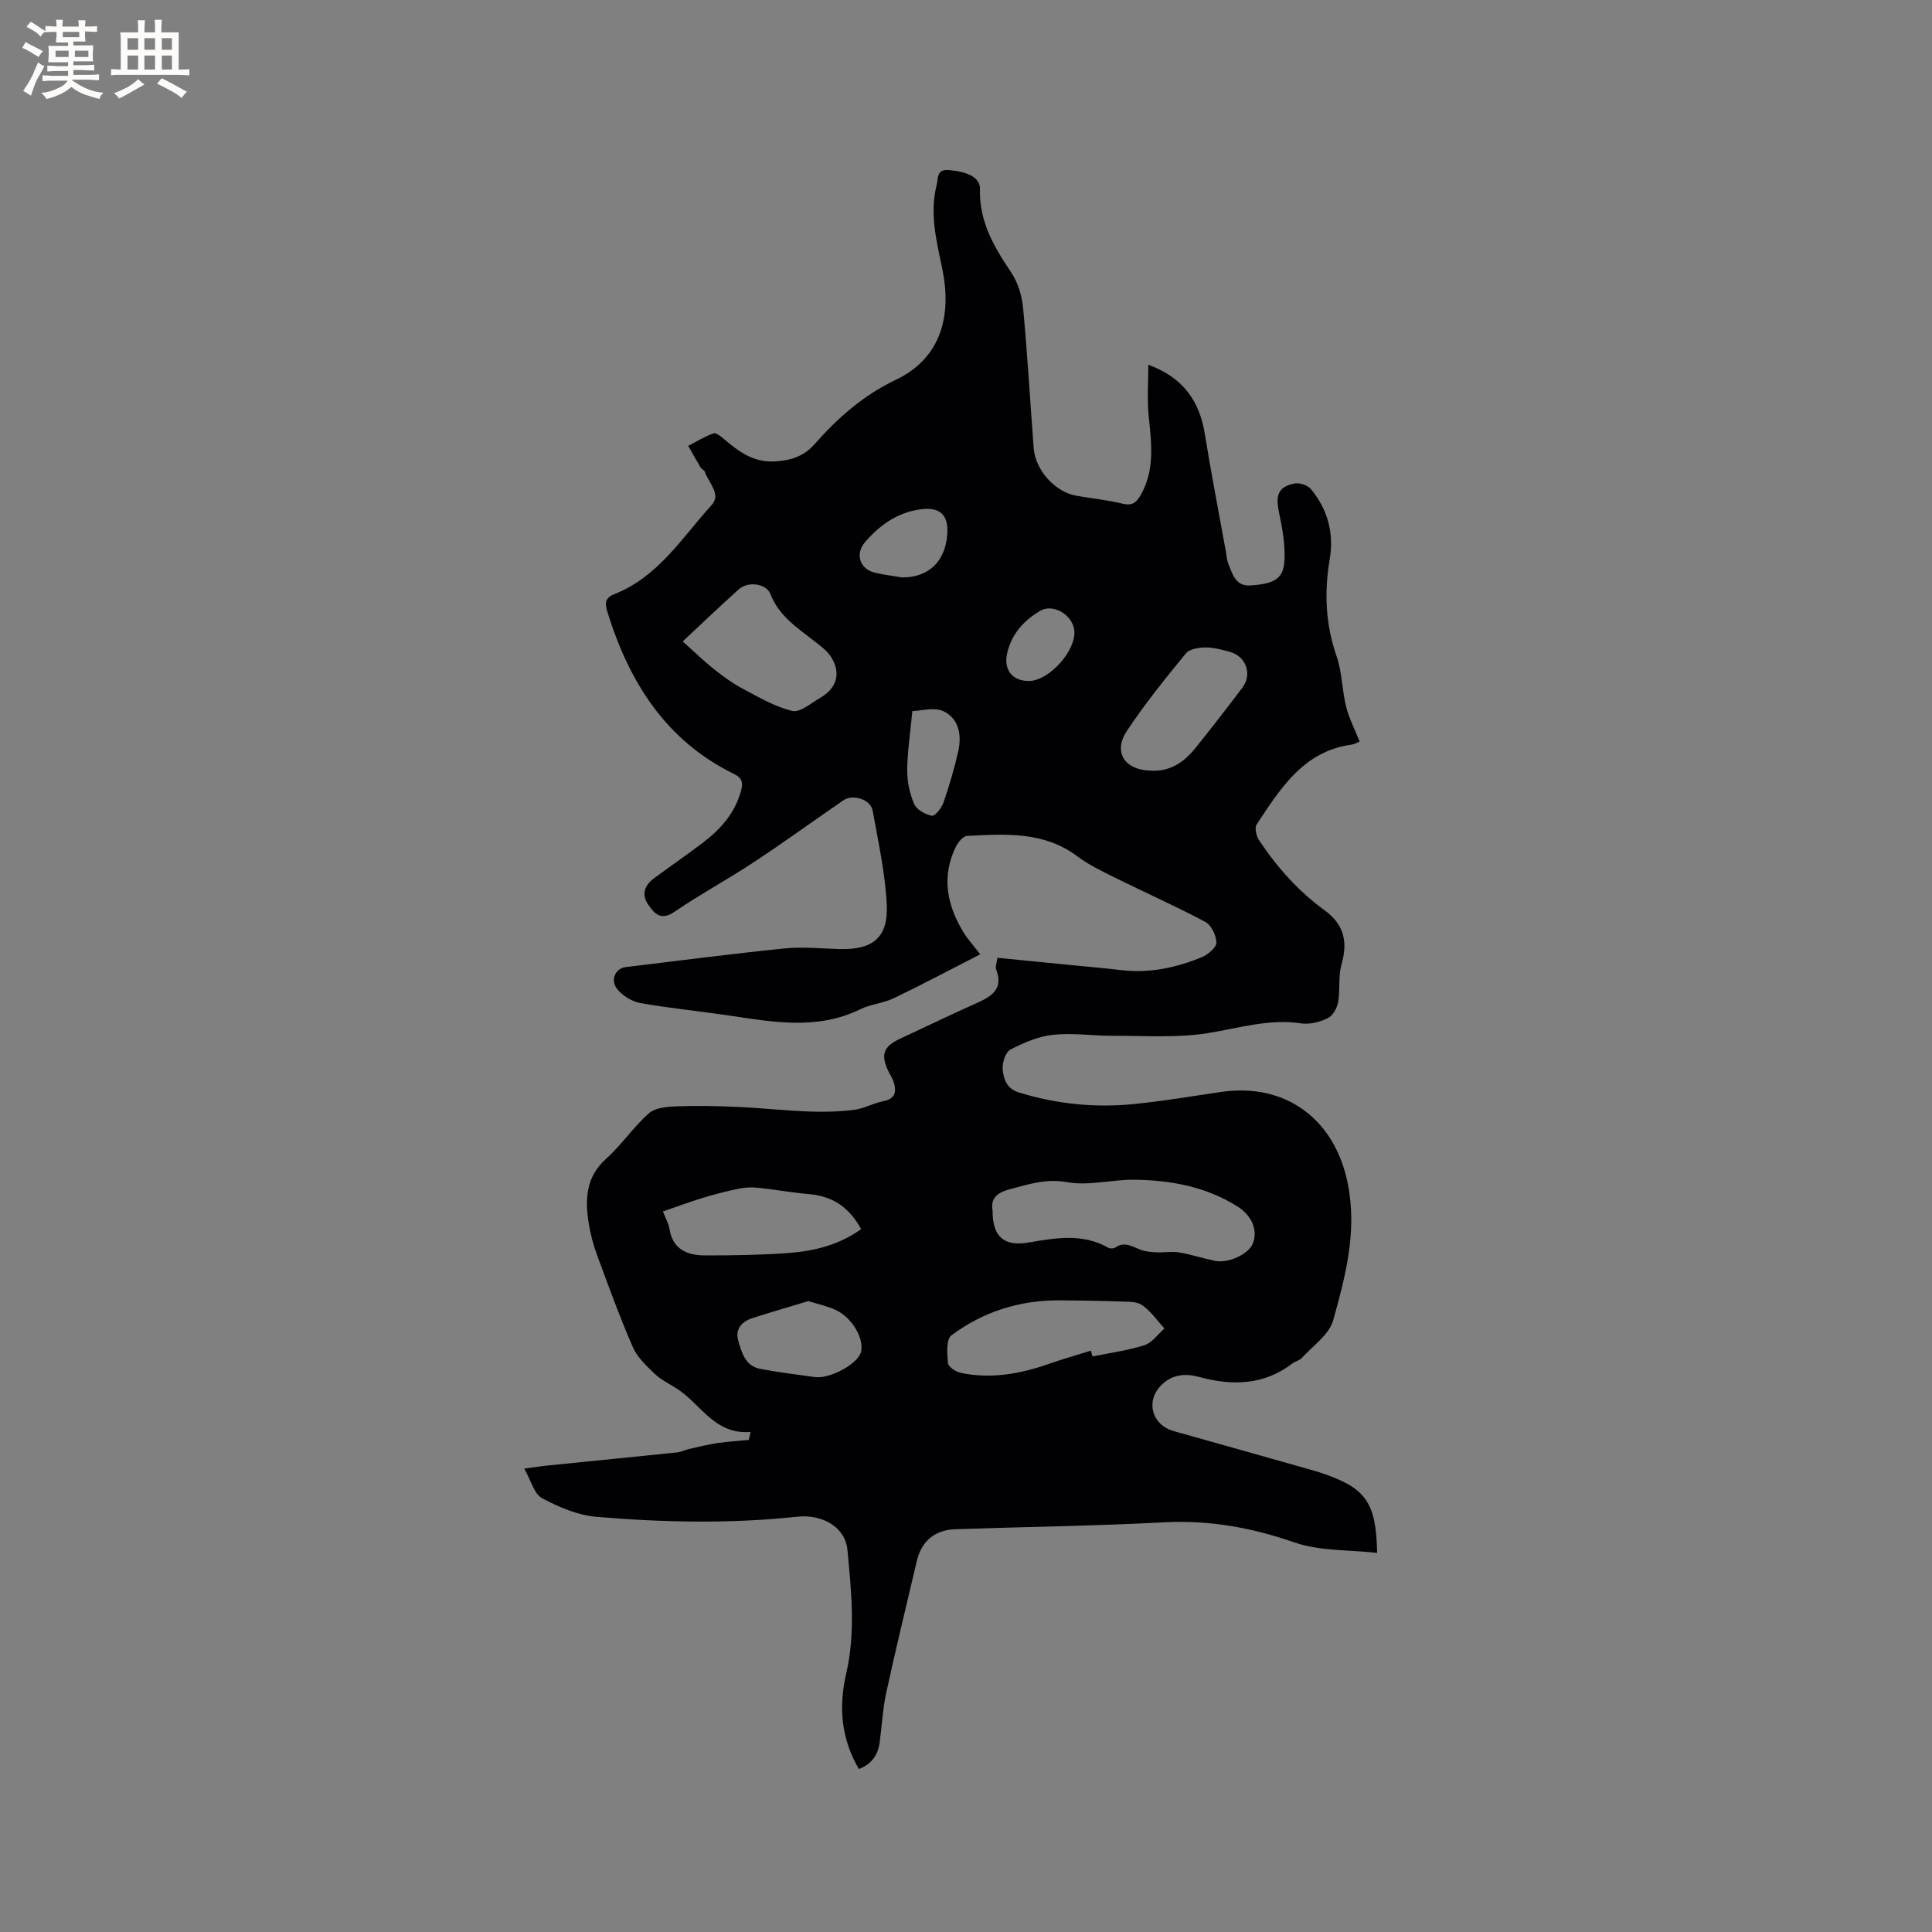 <svg enable-background="new 0 0 400 400" viewBox="0 0 400 400" xmlns="http://www.w3.org/2000/svg"><rect x="0" y="0" width="400" height="400" fill="#808080" stroke="none"/><path d="m237.75 75.52c7.22 2.64 10.6 7.52 11.7 14.34 1.31 8.15 2.89 16.25 4.36 24.38.15.83.19 1.71.5 2.48.86 2.12 1.5 4.68 4.52 4.49 5.15-.33 6.92-1.42 7.11-5.29.16-3.28-.47-6.65-1.15-9.9-.74-3.52-.13-5.25 3.22-5.91 1.04-.21 2.72.34 3.39 1.14 3.48 4.2 4.82 9.08 3.9 14.55-1.15 6.79-.88 13.43 1.42 20.05 1.15 3.31 1.13 7.02 1.98 10.46.6 2.42 1.8 4.7 2.8 7.21-.49.2-1.02.55-1.59.63-10.05 1.36-14.8 9.1-19.73 16.53-.47.7-.08 2.42.49 3.28 3.72 5.6 8.17 10.58 13.61 14.54 4.02 2.93 4.79 6.52 3.47 11.16-.71 2.48-.25 5.27-.71 7.86-.22 1.22-1.11 2.78-2.14 3.28-1.64.79-3.73 1.34-5.49 1.08-6.7-1.01-12.94 1-19.4 2.03-6.4 1.01-13.04.51-19.58.54-4.13.02-8.3-.64-12.38-.21-3.03.32-6.07 1.63-8.83 3.05-1.01.52-1.72 2.66-1.63 4 .14 2.04.82 4.11 3.32 4.88 7.91 2.45 15.99 3.24 24.19 2.38 5.89-.62 11.75-1.58 17.62-2.46 13.55-2.02 23.77 5.73 26.37 19.18 1.9 9.81-.53 18.98-3.07 28.09-.83 2.98-4.21 5.27-6.5 7.8-.47.52-1.33.66-1.91 1.11-5.92 4.52-12.43 4.69-19.3 2.82-2.9-.79-5.68-.57-7.95 1.77-3.23 3.32-1.85 8.18 2.67 9.44 9.76 2.73 19.52 5.5 29.27 8.26.41.11.81.25 1.21.38 9.27 3.11 11.4 6.02 11.61 16.57-5.79-.66-11.84-.33-17.13-2.17-8.87-3.08-17.64-4.66-27.02-4.16-14.38.76-28.8.93-43.2 1.43-4.29.15-7 2.51-7.96 6.6-2.13 9.07-4.34 18.12-6.32 27.23-.74 3.4-.9 6.93-1.38 10.39-.36 2.6-1.74 4.46-4.29 5.43-3.68-6.28-4.22-12.88-2.63-19.73 1.98-8.54 1.07-17.11.26-25.64-.45-4.78-5.25-7.43-10.43-6.87-13.81 1.48-27.67 1.19-41.48.03-3.88-.32-7.82-2-11.31-3.86-1.64-.87-2.27-3.65-3.69-6.14 2.18-.29 3.49-.5 4.82-.63 8.96-.91 17.92-1.79 26.88-2.72.81-.08 1.58-.52 2.39-.7 1.97-.45 3.94-.93 5.94-1.23 2.14-.32 4.31-.44 6.47-.65.12-.55.24-1.1.36-1.65-7.49.62-10.33-5.87-15.36-9.03-1.52-.96-3.2-1.78-4.48-3-1.71-1.65-3.61-3.4-4.53-5.51-2.74-6.3-5.09-12.76-7.46-19.21-.76-2.07-1.33-4.25-1.68-6.44-.78-4.94-.64-9.57 3.6-13.37 3.21-2.87 5.65-6.59 8.88-9.43 1.34-1.18 3.83-1.35 5.82-1.43 4.19-.16 8.4-.06 12.59.13 4.92.22 9.83.77 14.75.95 3.1.12 6.24.03 9.31-.35 2.06-.26 3.99-1.39 6.04-1.79 2.5-.49 2.75-1.96 2.16-3.95-.21-.7-.65-1.32-.98-1.99-1.81-3.65-1.26-5.33 2.34-7.02 5.37-2.52 10.72-5.07 16.13-7.5 3-1.35 5.18-2.96 3.73-6.76-.23-.6.11-1.41.23-2.47 5.26.52 10.38 1.02 15.49 1.53 3.37.33 6.75.62 10.12 1.02 5.84.69 11.41-.47 16.75-2.69 1.26-.53 3-1.99 2.99-3-.02-1.48-1.05-3.63-2.29-4.29-6.06-3.23-12.36-6.02-18.52-9.07-2.73-1.35-5.53-2.68-7.95-4.49-6.97-5.23-14.93-4.64-22.86-4.24-.83.04-1.87 1.31-2.33 2.25-3.02 6.2-1.83 12.11 1.61 17.74.81 1.34 1.9 2.51 3.45 4.52-6.17 3.15-11.98 6.25-17.9 9.09-2.17 1.04-4.76 1.22-6.92 2.28-9.08 4.44-18.37 2.6-27.67 1.23-5.97-.88-12-1.45-17.93-2.52-1.75-.32-3.69-1.54-4.79-2.94-1.46-1.85-.28-4.25 1.79-4.49 10.94-1.32 21.86-2.75 32.82-3.86 3.76-.38 7.61.01 11.41.12 6.95.2 10.18-2.35 9.83-9.27-.33-6.5-1.76-12.96-2.92-19.4-.42-2.32-4.1-3.48-6.08-2.11-6.2 4.26-12.29 8.69-18.57 12.83-5.39 3.55-11.09 6.63-16.42 10.26-2.76 1.88-4.08.38-5.37-1.47-1.49-2.12-.77-4.04 1.18-5.49 3.4-2.53 6.91-4.91 10.27-7.49 3.59-2.75 6.49-6.06 7.73-10.58.45-1.63.31-2.67-1.44-3.53-14.13-6.91-21.69-18.99-26.19-33.47-.56-1.79-.58-2.98 1.41-3.76 9.08-3.55 14.01-11.71 20.16-18.46 2.05-2.25-.68-4.61-1.42-6.87-.12-.36-.66-.55-.88-.9-.88-1.47-1.71-2.98-2.56-4.47 1.73-.89 3.4-1.95 5.22-2.58.56-.19 1.63.68 2.3 1.26 2.95 2.53 6 4.72 10.16 4.55 3.28-.14 6.13-.92 8.46-3.56 4.78-5.43 10.13-10.16 16.79-13.32 9.51-4.51 11.69-13.42 9.64-23.16-1.2-5.73-2.62-11.37-1.13-17.23.35-1.36-.07-3.31 2.6-3.06 3.86.36 6.43 1.54 6.36 3.96-.18 6.68 2.9 11.94 6.45 17.21 1.39 2.06 2.23 4.78 2.47 7.28.92 9.71 1.46 19.45 2.21 29.17.35 4.51 4.4 9 8.75 9.79 3.23.58 6.52.9 9.7 1.67 2.02.49 2.86-.32 3.73-1.86 2.92-5.15 2.2-10.59 1.64-16.11-.38-3.56-.09-7.14-.09-10.8zm-32.25 175.1c-.01 5.5 2.38 7.5 7.53 6.62 5.56-.95 11.09-1.93 16.39 1.07.38.21 1.12.23 1.45 0 1.94-1.36 3.55-.22 5.31.45 1.03.39 2.2.47 3.32.52 1.54.07 3.12-.23 4.62.02 2.49.42 4.92 1.22 7.4 1.74 2.79.59 6.99-1.38 7.87-3.58 1.04-2.63-.1-5.69-3.07-7.59-6.54-4.19-13.91-5.53-21.49-5.62-4.63-.05-9.43 1.31-13.87.51-4.41-.8-7.97.43-11.92 1.47-2.89.76-3.94 2.09-3.54 4.39zm20.35 29.02c.11.4.22.8.34 1.2 3.6-.74 7.28-1.22 10.77-2.34 1.58-.51 2.77-2.26 4.13-3.45-1.52-1.65-2.83-3.6-4.63-4.84-1.16-.8-3.04-.69-4.6-.75-4.12-.15-8.25-.21-12.38-.24-8.3-.06-15.91 2.32-22.51 7.26-1.1.82-.88 3.81-.7 5.75.07.77 1.63 1.79 2.66 2.01 6.18 1.29 12.18.24 18.07-1.81 2.92-1.02 5.9-1.87 8.85-2.79zm-84.5-146.85c2.41 2.16 4.33 4.05 6.43 5.72 1.89 1.5 3.88 2.96 6.01 4.09 3.32 1.76 6.67 3.74 10.25 4.59 1.63.38 3.9-1.64 5.8-2.73 3.42-1.97 4.33-5.1 2.24-8.42-.86-1.37-2.33-2.4-3.64-3.43-3.49-2.73-7.21-5.14-8.93-9.61-.85-2.22-4.65-2.7-6.54-1-3.71 3.32-7.3 6.76-11.62 10.79zm36.94 121.69c-2.44-4.48-5.86-6.82-10.7-7.24-3.57-.31-7.11-.96-10.68-1.33-1.31-.14-2.7-.06-3.99.2-2.47.51-4.93 1.14-7.35 1.88-2.76.84-5.47 1.85-8.31 2.83.61 1.58 1.18 2.53 1.33 3.54.67 4.37 3.76 5.57 7.49 5.56 5.69 0 11.4-.08 17.08-.49 5.28-.4 10.42-1.59 15.13-4.95zm59.93-94.93c3.99.25 6.9-1.71 9.25-4.64 3.31-4.12 6.55-8.3 9.74-12.52 2.12-2.8.78-6.54-2.64-7.45-1.63-.43-3.32-.91-4.97-.89-1.39.02-3.31.29-4.06 1.21-4.26 5.2-8.51 10.46-12.22 16.05-2.92 4.4-.47 8.13 4.9 8.24zm-70.86 109.83c-3.8 1.15-7.76 2.28-11.66 3.55-2.14.7-3.54 2.29-2.86 4.6.72 2.47 1.44 5.29 4.56 5.88 3.74.7 7.53 1.19 11.31 1.7 3.13.42 8.86-2.72 9.53-5.14.75-2.71-1.75-7.13-5.18-8.74-1.71-.8-3.6-1.19-5.7-1.85zm19.4-149.83c5.49.03 8.99-3.3 9.37-9.03.26-3.98-1.59-5.61-5.56-5.07-4.8.66-8.43 3.26-11.47 6.79-2.13 2.47-1.07 5.61 2.05 6.33 1.85.44 3.74.67 5.61.98zm2.13 27.67c-.44 4.73-1.04 8.48-1.06 12.24-.01 2.35.51 4.86 1.45 7.01.51 1.17 2.3 2.18 3.66 2.42.64.11 2.01-1.61 2.4-2.73 1.2-3.49 2.26-7.05 3.06-10.65.75-3.33.12-6.76-3.09-8.27-1.89-.88-4.58-.06-6.42-.02zm24.18-6.23c4.18-.05 9.83-6.39 9.35-10.49-.39-3.26-4.42-5.59-7.05-4.04-3.4 2-5.86 4.72-6.83 8.69-.83 3.43.99 5.88 4.53 5.84z" fill="#010103"/><g fill="#fcfbfa"><path d="m6.8 9.5c.6.3 1.3.7 2.1 1.1-.4.4-.7.8-.9 1.2-.7-.4-1.3-.8-1.8-1.1s-1.1-.6-1.6-.8c.2-.4.5-.8.7-1.2.4.2.8.5 1.5.8zm.9 6.9c-.3.6-.5 1.1-.7 1.7s-.4 1.1-.6 1.7c-.6-.4-1.1-.7-1.6-1 .7-1 1.2-1.8 1.5-2.4.3-.5.6-1.1.8-1.7.3-.6.5-1.2.8-1.8.3.3.8.6 1.3.8-.7 1.3-1.2 2.2-1.5 2.7zm.1-11c.4.3 1 .7 1.7 1.1-.5.2-.8.6-1.1 1.1-.5-.6-1-1-1.4-1.2s-.9-.6-1.5-.8c.2-.4.5-.7.9-1.1.5.3.9.6 1.4.9zm10.5 13.1c1 .4 2 .6 3.1.7-.4.4-.7.8-.8 1.3-.9-.2-1.9-.6-3-.9-1-.4-2-.9-2.8-1.6-.5.4-1.1.9-1.9 1.3s-1.9.9-3.3 1.2c-.1-.3-.5-.8-1.1-1.3 1 0 2.1-.3 3.2-.8 1.2-.5 1.9-1 2.3-1.7h-3.2c-.4 0-1 0-2 .1v-1.2c1 0 1.7.1 2 .1h3.3v-1h-2.3c-.2 0-.9 0-2 .1v-1.2c1.2 0 1.9.1 2 .1h2.3v-.8h-4.1c0-.7.1-1.2.1-1.6 0-.5 0-1.1-.1-1.8h4.1v-.7h-2.5c0-.6.1-1.1.1-1.6v-.6h-.5c-.4 0-1 0-1.8.1v-1.3c1.2 0 1.9.1 2.1.1h.2c0-.3 0-.8-.1-1.4h1.4c0 .6-.1 1-.1 1.4h3.4c0-.4 0-.8-.1-1.3h1.5c0 .4-.1.9-.1 1.3.7 0 1.5 0 2.5-.1v1.2c-1 0-1.8-.1-2.5-.1v.6c0 .3 0 .8.1 1.5h-2.5v.8h4.1c0 .7-.1 1.3-.1 1.8s0 1 .1 1.5h-4.1v.8h1.4c.8 0 1.8 0 2.9-.1v1.2c-1 0-1.9-.1-2.8-.1h-1.5v1h3.2c.3 0 1 0 2.1-.1v1.2c-1.1 0-1.8-.1-2.1-.1h-3.4l-.1.1c1.4 1 2.4 1.5 3.4 1.9zm-4.1-6.7v-1.3h-2.7v1.3zm2.2-4.1v-1.1h-3.4v1.1zm1.9 4.1v-1.3h-2.8v1.3z"/><path d="m37 6.7v2.3 5.4c1 0 1.8 0 2.2-.1v1.3c-.6 0-1.5-.1-2.5-.1h-11.9c-.7 0-1.3 0-1.8.1v-1.3c.5 0 1.1.1 2 .1v-5.2c0-1 0-1.8-.1-2.5h3.7c0-1.3 0-2.1-.1-2.5h1.5c0 .4-.1 1.3-.1 2.5h2.2c0-1.2 0-2.1-.1-2.6h1.5c0 .4-.1 1.3-.1 2.6zm-12.3 13.7c-.3-.4-.7-.8-1.1-1.1 1.1-.4 2.1-.9 2.9-1.3.8-.5 1.5-1 2.1-1.6.4.4.9.8 1.3 1.1-2.5 1.4-4.2 2.4-5.2 2.9zm3.9-10.1v-2.4h-2.2v2.4zm0 4.1v-2.9h-2.2v2.9zm3.5-4.1v-2.4h-2.2v2.4zm0 4.1v-2.9h-2.2v2.9zm.4 2.9 1-1.1c.6.3 1.4.7 2.5 1.3s2 1.1 2.7 1.5c-.4.4-.8.8-1.1 1.3-.8-.8-2.5-1.7-5.1-3zm3.1-7v-2.4h-2.1v2.4zm0 4.1v-2.9h-2.1v2.9z"/></g></svg>